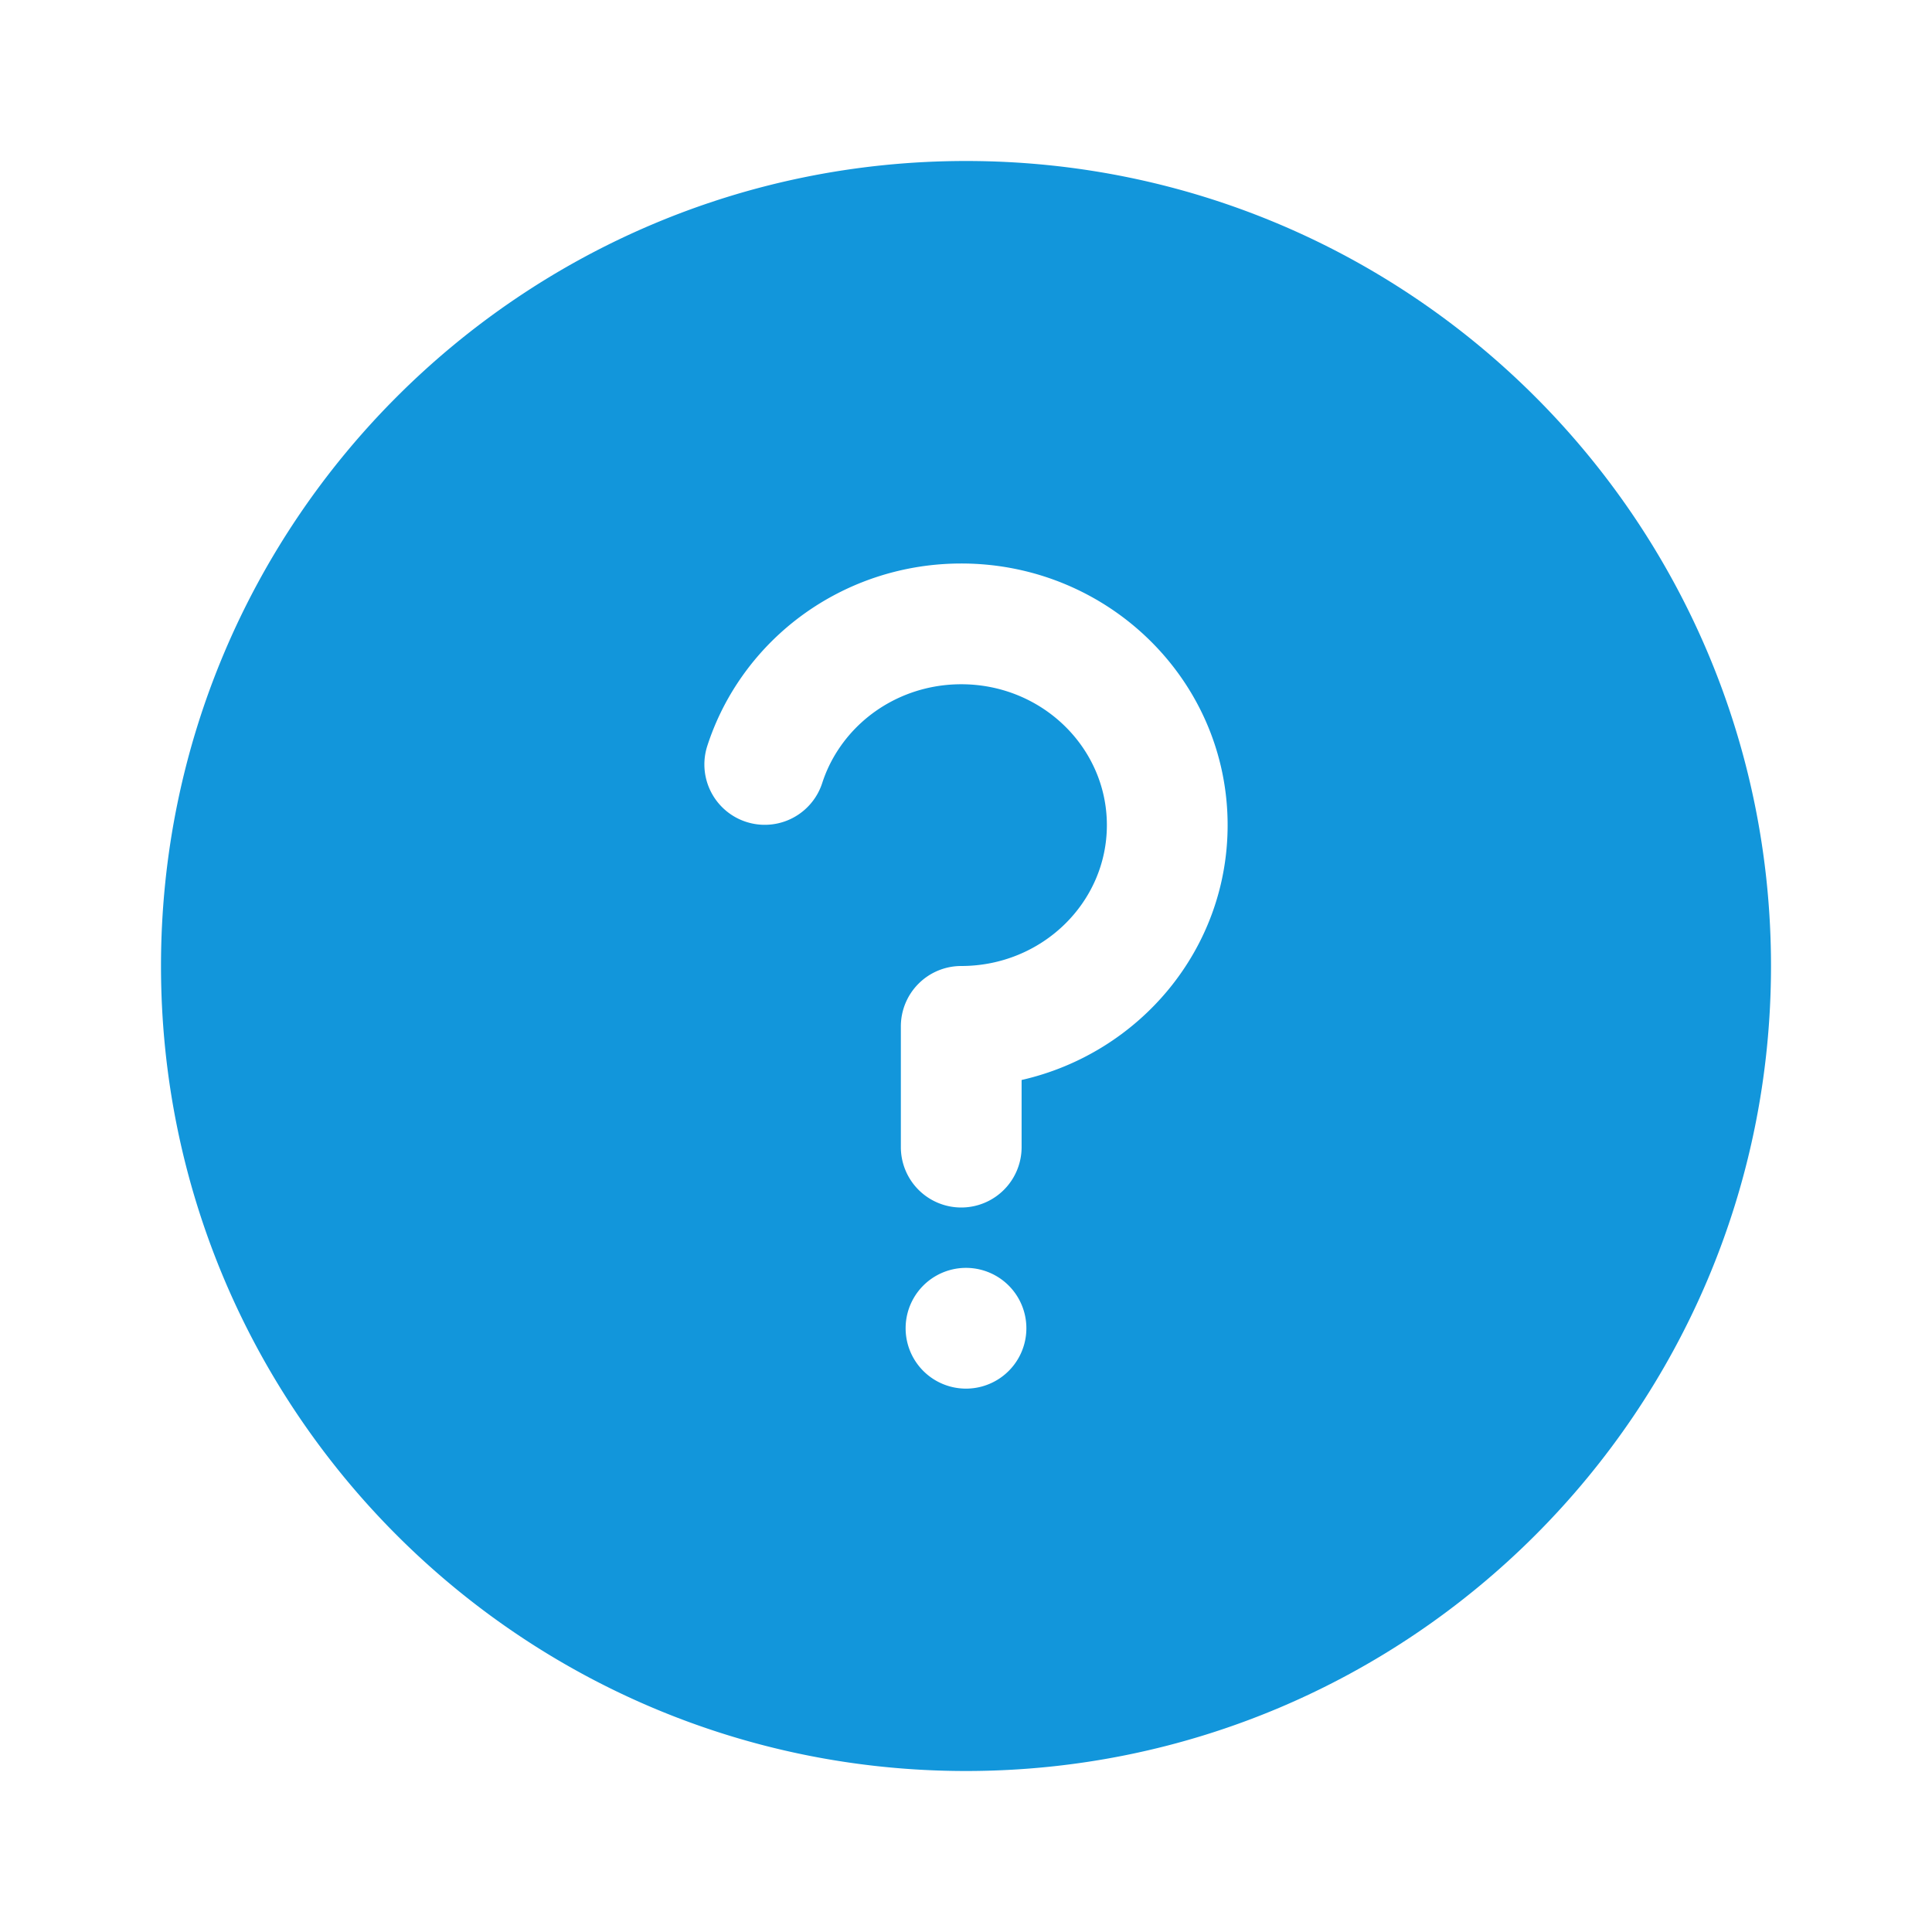 <?xml version="1.0" standalone="no"?><!DOCTYPE svg PUBLIC "-//W3C//DTD SVG 1.1//EN" "http://www.w3.org/Graphics/SVG/1.1/DTD/svg11.dtd"><svg t="1645081985061" class="icon" viewBox="0 0 1024 1024" version="1.1" xmlns="http://www.w3.org/2000/svg" p-id="2060" xmlns:xlink="http://www.w3.org/1999/xlink" width="200" height="200"><defs><style type="text/css"></style></defs><path d="M512 85.333c235.637 0 426.667 191.029 426.667 426.667S747.637 938.667 512 938.667 85.333 747.637 85.333 512 276.363 85.333 512 85.333z m0 586.667a32 32 0 1 0 0 64 32 32 0 0 0 0-64z m-2.517-373.333c-48.416 0-92.747 24.16-118.613 63.413a137.088 137.088 0 0 0-15.979 33.237 32 32 0 0 0 60.907 19.691c2.016-6.24 4.885-12.203 8.523-17.717C458.4 375.915 482.709 362.667 509.483 362.667 552.277 362.667 586.667 396.267 586.667 437.333s-34.4 74.667-77.195 74.667a32 32 0 0 0-32 32v64a32 32 0 0 0 64 0v-35.584C603.947 558.197 650.667 503.232 650.667 437.333c0-76.757-63.381-138.667-141.195-138.667z" p-id="2061" fill="#1296db"></path></svg>